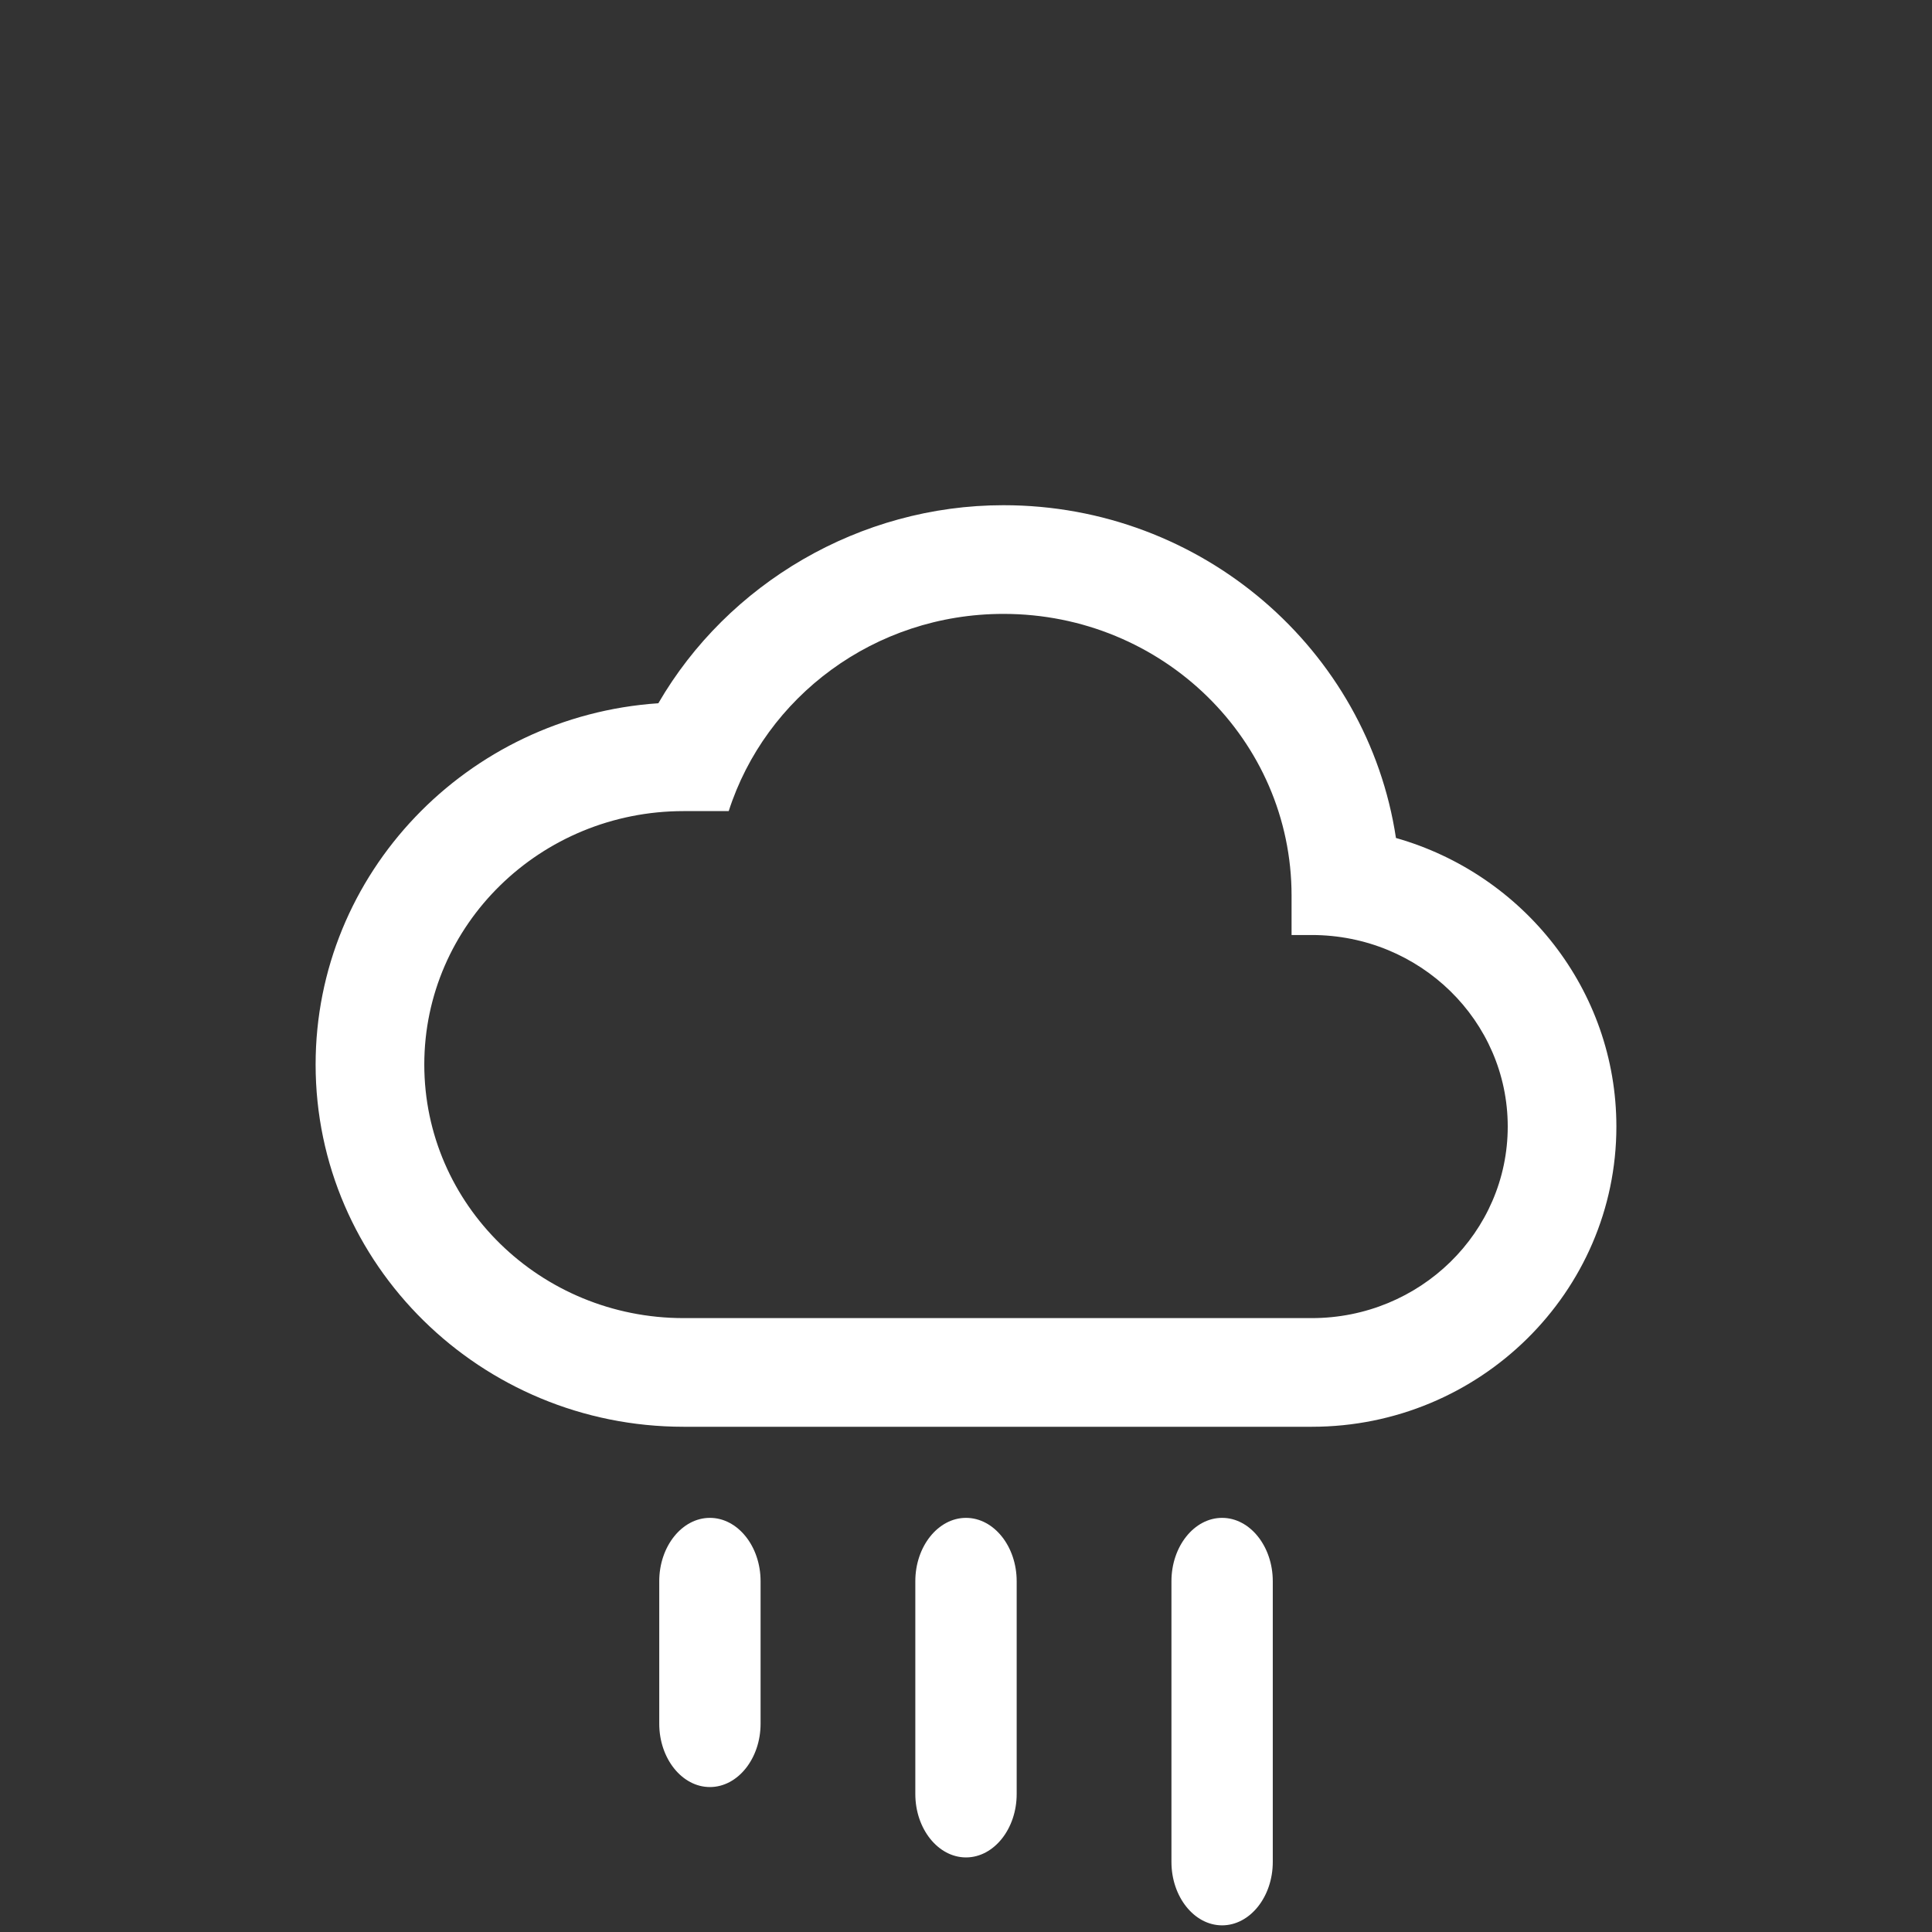 <?xml version="1.0" encoding="utf-8"?>
<!-- Generator: Adobe Illustrator 16.0.0, SVG Export Plug-In . SVG Version: 6.00 Build 0)  -->
<!DOCTYPE svg PUBLIC "-//W3C//DTD SVG 1.1//EN" "http://www.w3.org/Graphics/SVG/1.1/DTD/svg11.dtd">
<svg version="1.1" xmlns="http://www.w3.org/2000/svg" xmlns:xlink="http://www.w3.org/1999/xlink" x="20px" y="45px" width="160px"
	 height="160px" viewBox="20 45 160 160" xml:space="preserve">
<rect x="20" y="45" width="160" height="160" fill="#333333" stroke="none"/>
<g id="RAIN" fill="white">
	<g>
		<g>
			<path d="M82.988,187.75c0,2.887-1.889,5.246-4.197,5.246s-4.195-2.359-4.195-5.246v-11.801c0-2.887,1.887-5.246,4.195-5.246
				s4.197,2.359,4.197,5.246V187.75z"/>
			<path d="M104.197,193.574c0,2.887-1.891,5.25-4.197,5.25s-4.197-2.363-4.197-5.25v-17.625c0-2.887,1.891-5.246,4.197-5.246
				s4.197,2.359,4.197,5.246V193.574z"/>
			<path d="M125.406,199.199c0,2.887-1.889,5.25-4.197,5.25s-4.195-2.363-4.195-5.25v-23.25c0-2.887,1.887-5.246,4.195-5.246
				s4.197,2.359,4.197,5.246V199.199z"/>
		</g>
		<path d="M135.607,114.398c-2.352-15.57-16.031-27.559-32.504-27.559c-11.906,0-22.828,6.484-28.582,16.402
			c-15.832,1.062-28.383,14.074-28.383,29.918c0,16.543,13.672,30,30.477,30h52.02c13.914,0,25.227-11.152,25.227-24.863
			C153.861,126.969,146.139,117.387,135.607,114.398z M128.635,154.16h-52.02c-11.863,0-21.477-9.402-21.477-21
			c0-11.586,9.613-20.988,21.477-20.988h3.734c3.039-9.461,12.07-16.332,22.754-16.332c13.18,0,23.859,10.445,23.859,23.328v3.266
			h1.672c8.965,0,16.23,7.105,16.23,15.863C144.865,147.051,137.6,154.16,128.635,154.16z"/>
	</g>
</g>
</svg>
